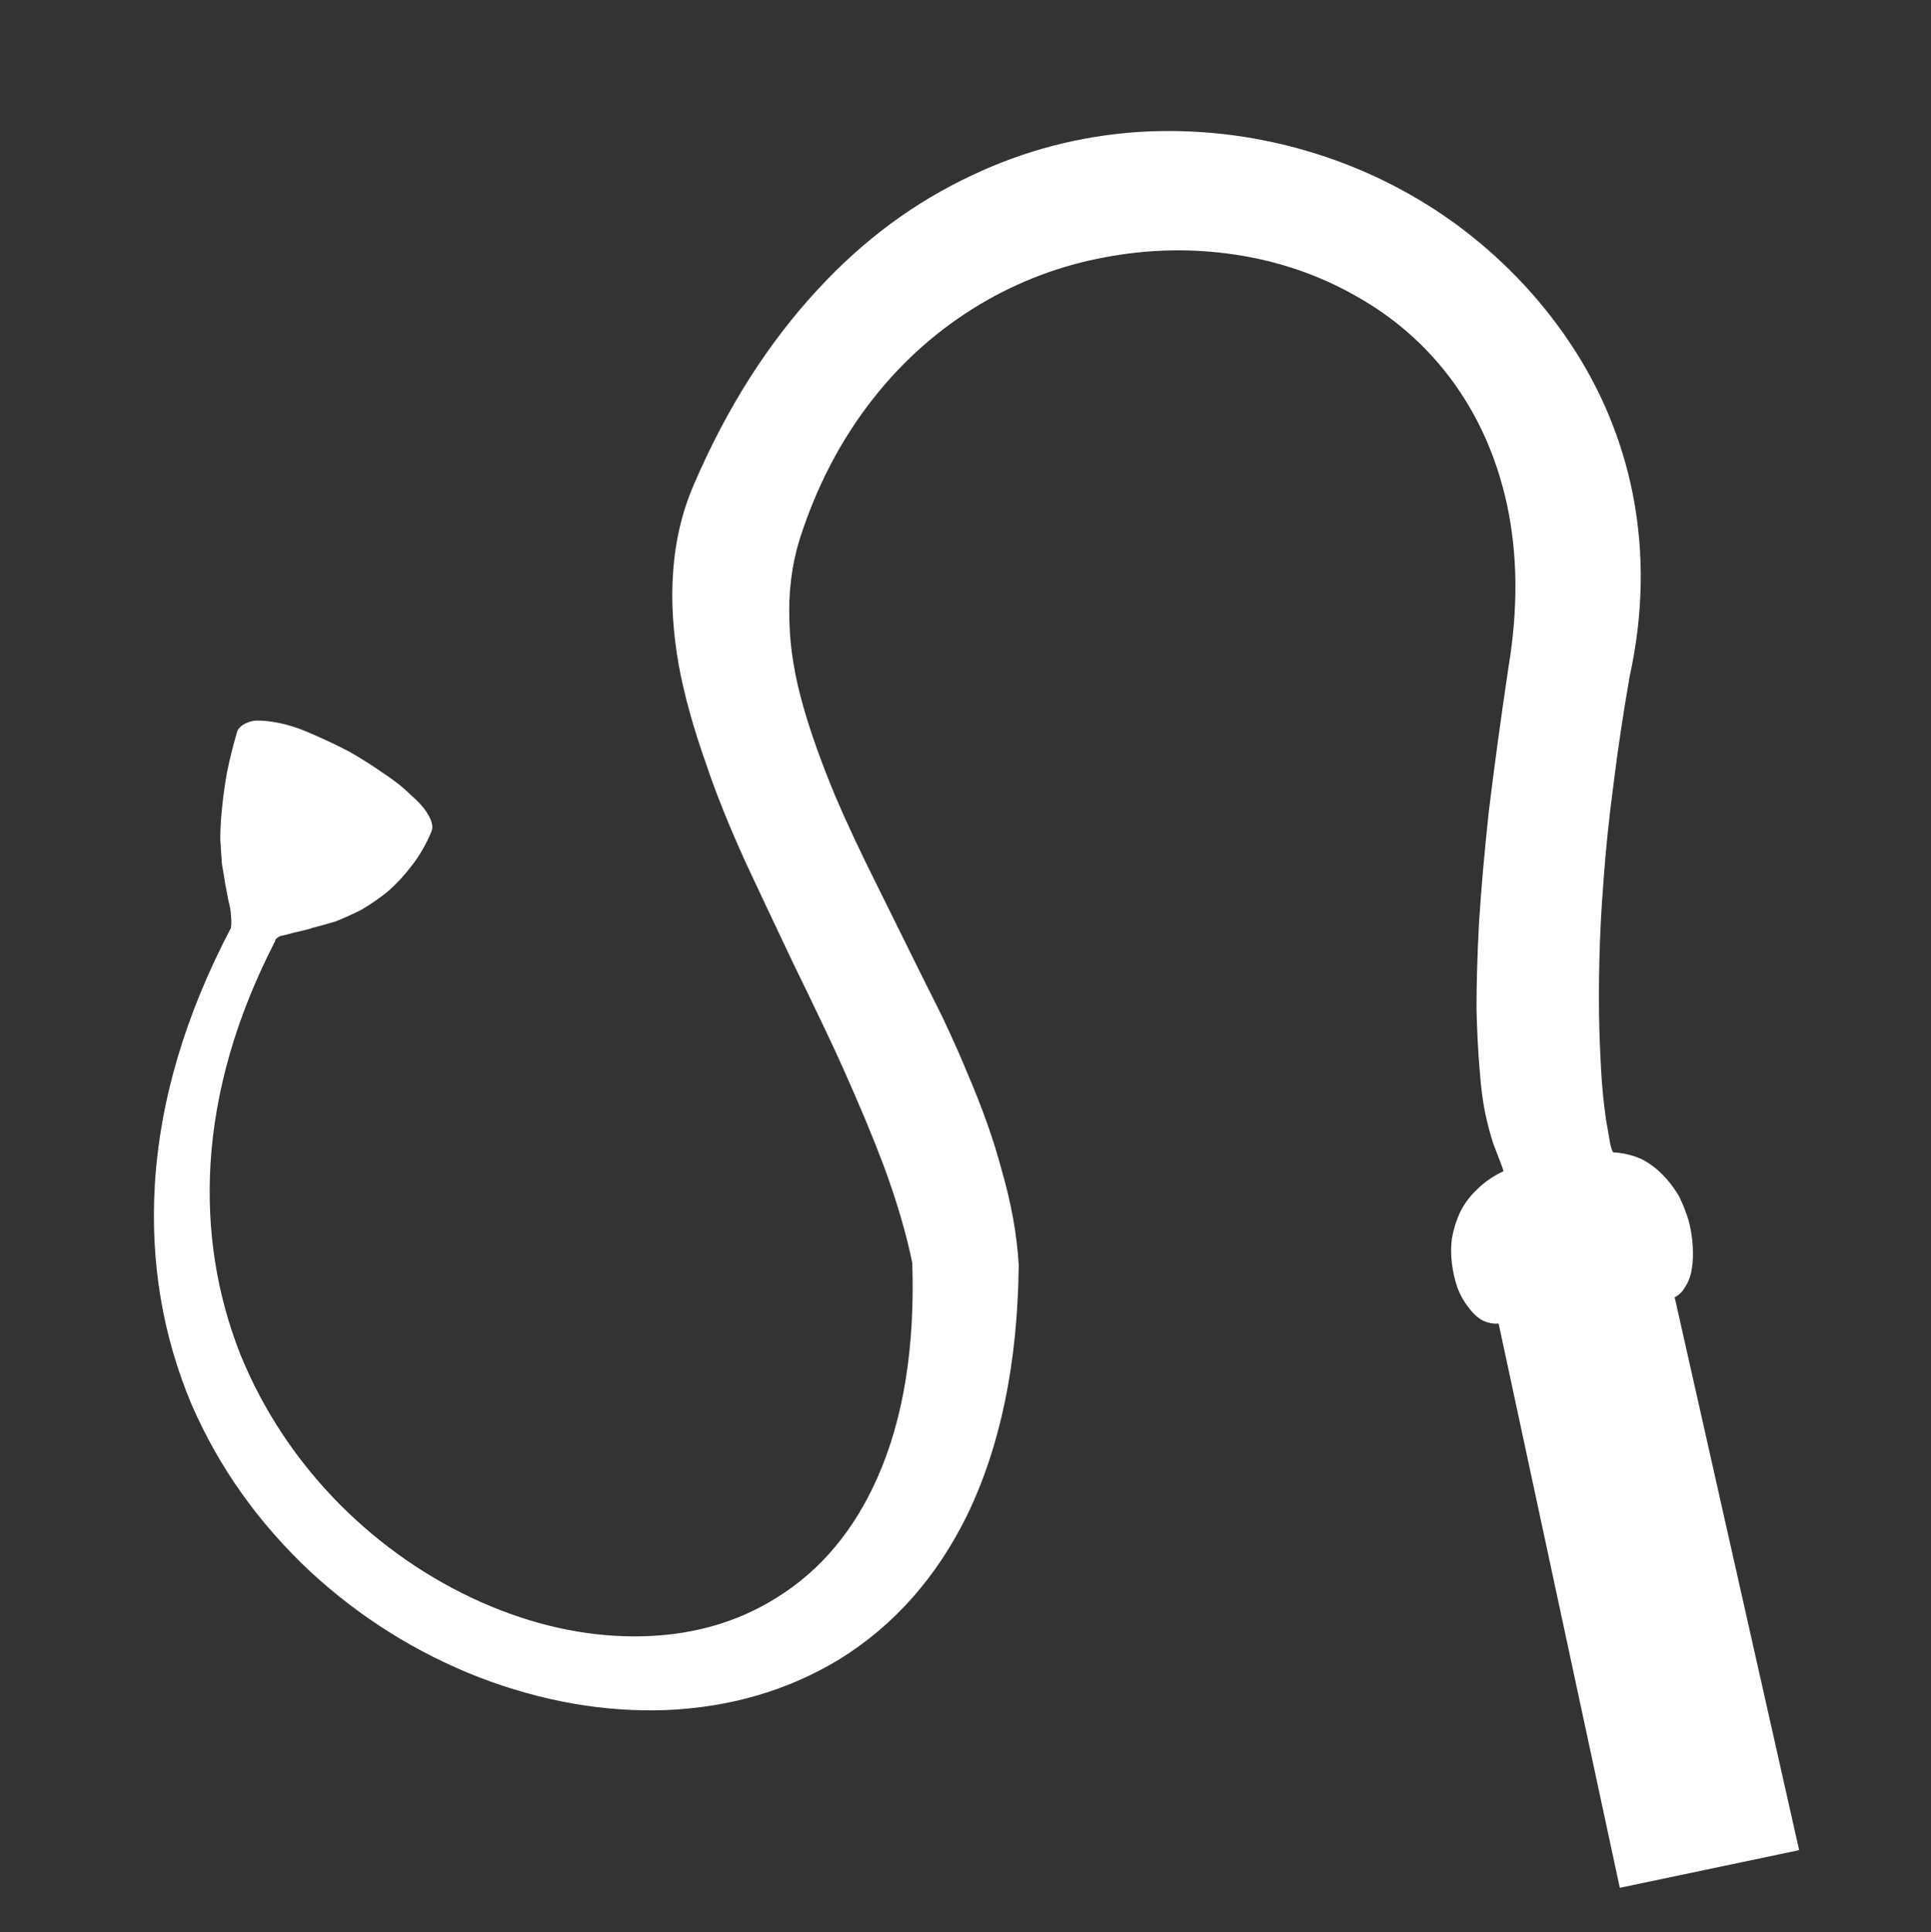 <?xml version="1.0" encoding="UTF-8" standalone="no"?>
<svg xmlns:xlink="http://www.w3.org/1999/xlink" height="117.95px" width="117.9px" xmlns="http://www.w3.org/2000/svg">
  <rect width="100%" height="100%" fill="#333333" stroke="none"/>
  <g transform="matrix(1.0, 0.0, 0.0, 1.0, 0.0, 0.0)">
    <path d="M98.5 70.35 Q99.4 70.4 100.2 70.75 100.9 71.1 101.5 71.7 102.05 72.25 102.5 73.0 102.85 73.7 103.1 74.5 103.3 75.25 103.35 76.05 103.4 76.8 103.3 77.45 103.2 78.1 102.9 78.55 102.65 79.0 102.25 79.2 L109.85 112.95 98.9 115.25 91.5 80.8 Q91.0 80.85 90.5 80.6 90.05 80.35 89.65 79.8 89.25 79.3 89.0 78.65 88.75 77.95 88.65 77.15 88.55 76.35 88.65 75.6 88.8 74.75 89.15 74.0 89.55 73.2 90.2 72.6 90.85 71.95 91.8 71.5 91.75 71.3 91.55 70.8 91.3 70.15 91.15 69.75 90.9 68.95 90.7 68.05 90.45 66.85 90.35 65.4 90.2 63.7 90.15 61.6 90.15 59.25 90.3 56.4 90.5 53.25 90.9 49.55 91.4 45.45 92.1 40.75 93.0 35.35 92.0 30.75 91.05 26.45 88.6 23.15 86.25 20.0 82.75 18.05 79.4 16.15 75.45 15.55 71.5 14.95 67.5 15.7 63.4 16.45 59.8 18.6 56.05 20.85 53.3 24.35 50.35 28.1 48.8 33.0 48.1 35.3 48.2 37.95 48.25 40.35 49.05 43.15 49.75 45.6 51.0 48.6 51.95 50.85 53.6 54.15 59.4 65.9 56.45 59.85 58.1 63.15 59.1 65.6 60.45 68.75 61.15 71.4 62.05 74.5 62.2 77.25 62.1 86.2 59.05 92.5 56.25 98.2 51.25 101.3 46.55 104.15 40.65 104.4 35.0 104.6 29.25 102.4 23.5 100.15 18.95 95.95 14.2 91.5 11.7 85.75 9.05 79.45 9.45 72.4 9.9 64.65 14.1 56.65 14.15 56.3 14.1 55.9 14.1 55.55 13.95 55.0 13.65 53.45 13.75 53.95 13.65 53.3 13.55 52.75 13.5 52.0 13.45 51.25 13.45 50.35 13.55 49.4 13.65 48.35 13.85 47.2 14.1 45.95 14.5 44.6 14.75 44.15 15.5 44.0 16.15 43.95 17.1 44.15 18.05 44.35 19.15 44.85 20.2 45.3 21.35 45.9 22.4 46.5 23.4 47.2 24.4 47.85 25.1 48.55 25.85 49.2 26.15 49.75 26.5 50.35 26.35 50.75 25.85 51.95 25.1 52.9 24.45 53.75 23.65 54.45 22.9 55.05 22.05 55.55 21.35 55.9 20.5 56.25 19.85 56.45 19.05 56.65 19.0 56.7 17.9 56.95 17.35 57.1 17.1 57.15 16.8 57.3 16.8 57.45 13.25 64.35 12.85 71.1 12.5 77.2 14.7 82.75 16.8 87.85 20.75 91.85 24.55 95.65 29.35 97.8 34.1 99.9 38.75 99.9 43.65 99.9 47.4 97.55 51.45 95.05 53.6 90.15 55.95 84.8 55.7 77.1 55.15 74.4 53.95 71.15 52.95 68.5 51.4 65.05 50.55 63.15 48.45 58.85 46.55 54.85 45.55 52.7 44.0 49.3 43.1 46.6 41.95 43.35 41.45 40.65 40.9 37.55 41.1 34.9 41.3 32.0 42.4 29.5 45.4 22.55 49.95 17.65 54.1 13.15 59.35 10.7 64.2 8.4 69.6 8.05 74.75 7.75 79.75 9.2 84.7 10.65 88.85 13.65 93.0 16.7 95.8 20.85 98.7 25.15 99.7 30.2 100.75 35.6 99.5 41.3 98.9 44.75 98.5 48.0 98.1 51.0 97.9 53.85 97.7 56.35 97.65 58.75 97.6 60.85 97.65 62.8 97.7 64.5 97.8 66.0 97.9 67.25 98.05 68.3 98.2 69.15 98.3 69.75 98.4 70.25 98.5 70.35" fill="#ffffff" fill-rule="evenodd" stroke="none"/>
  </g>
</svg>
